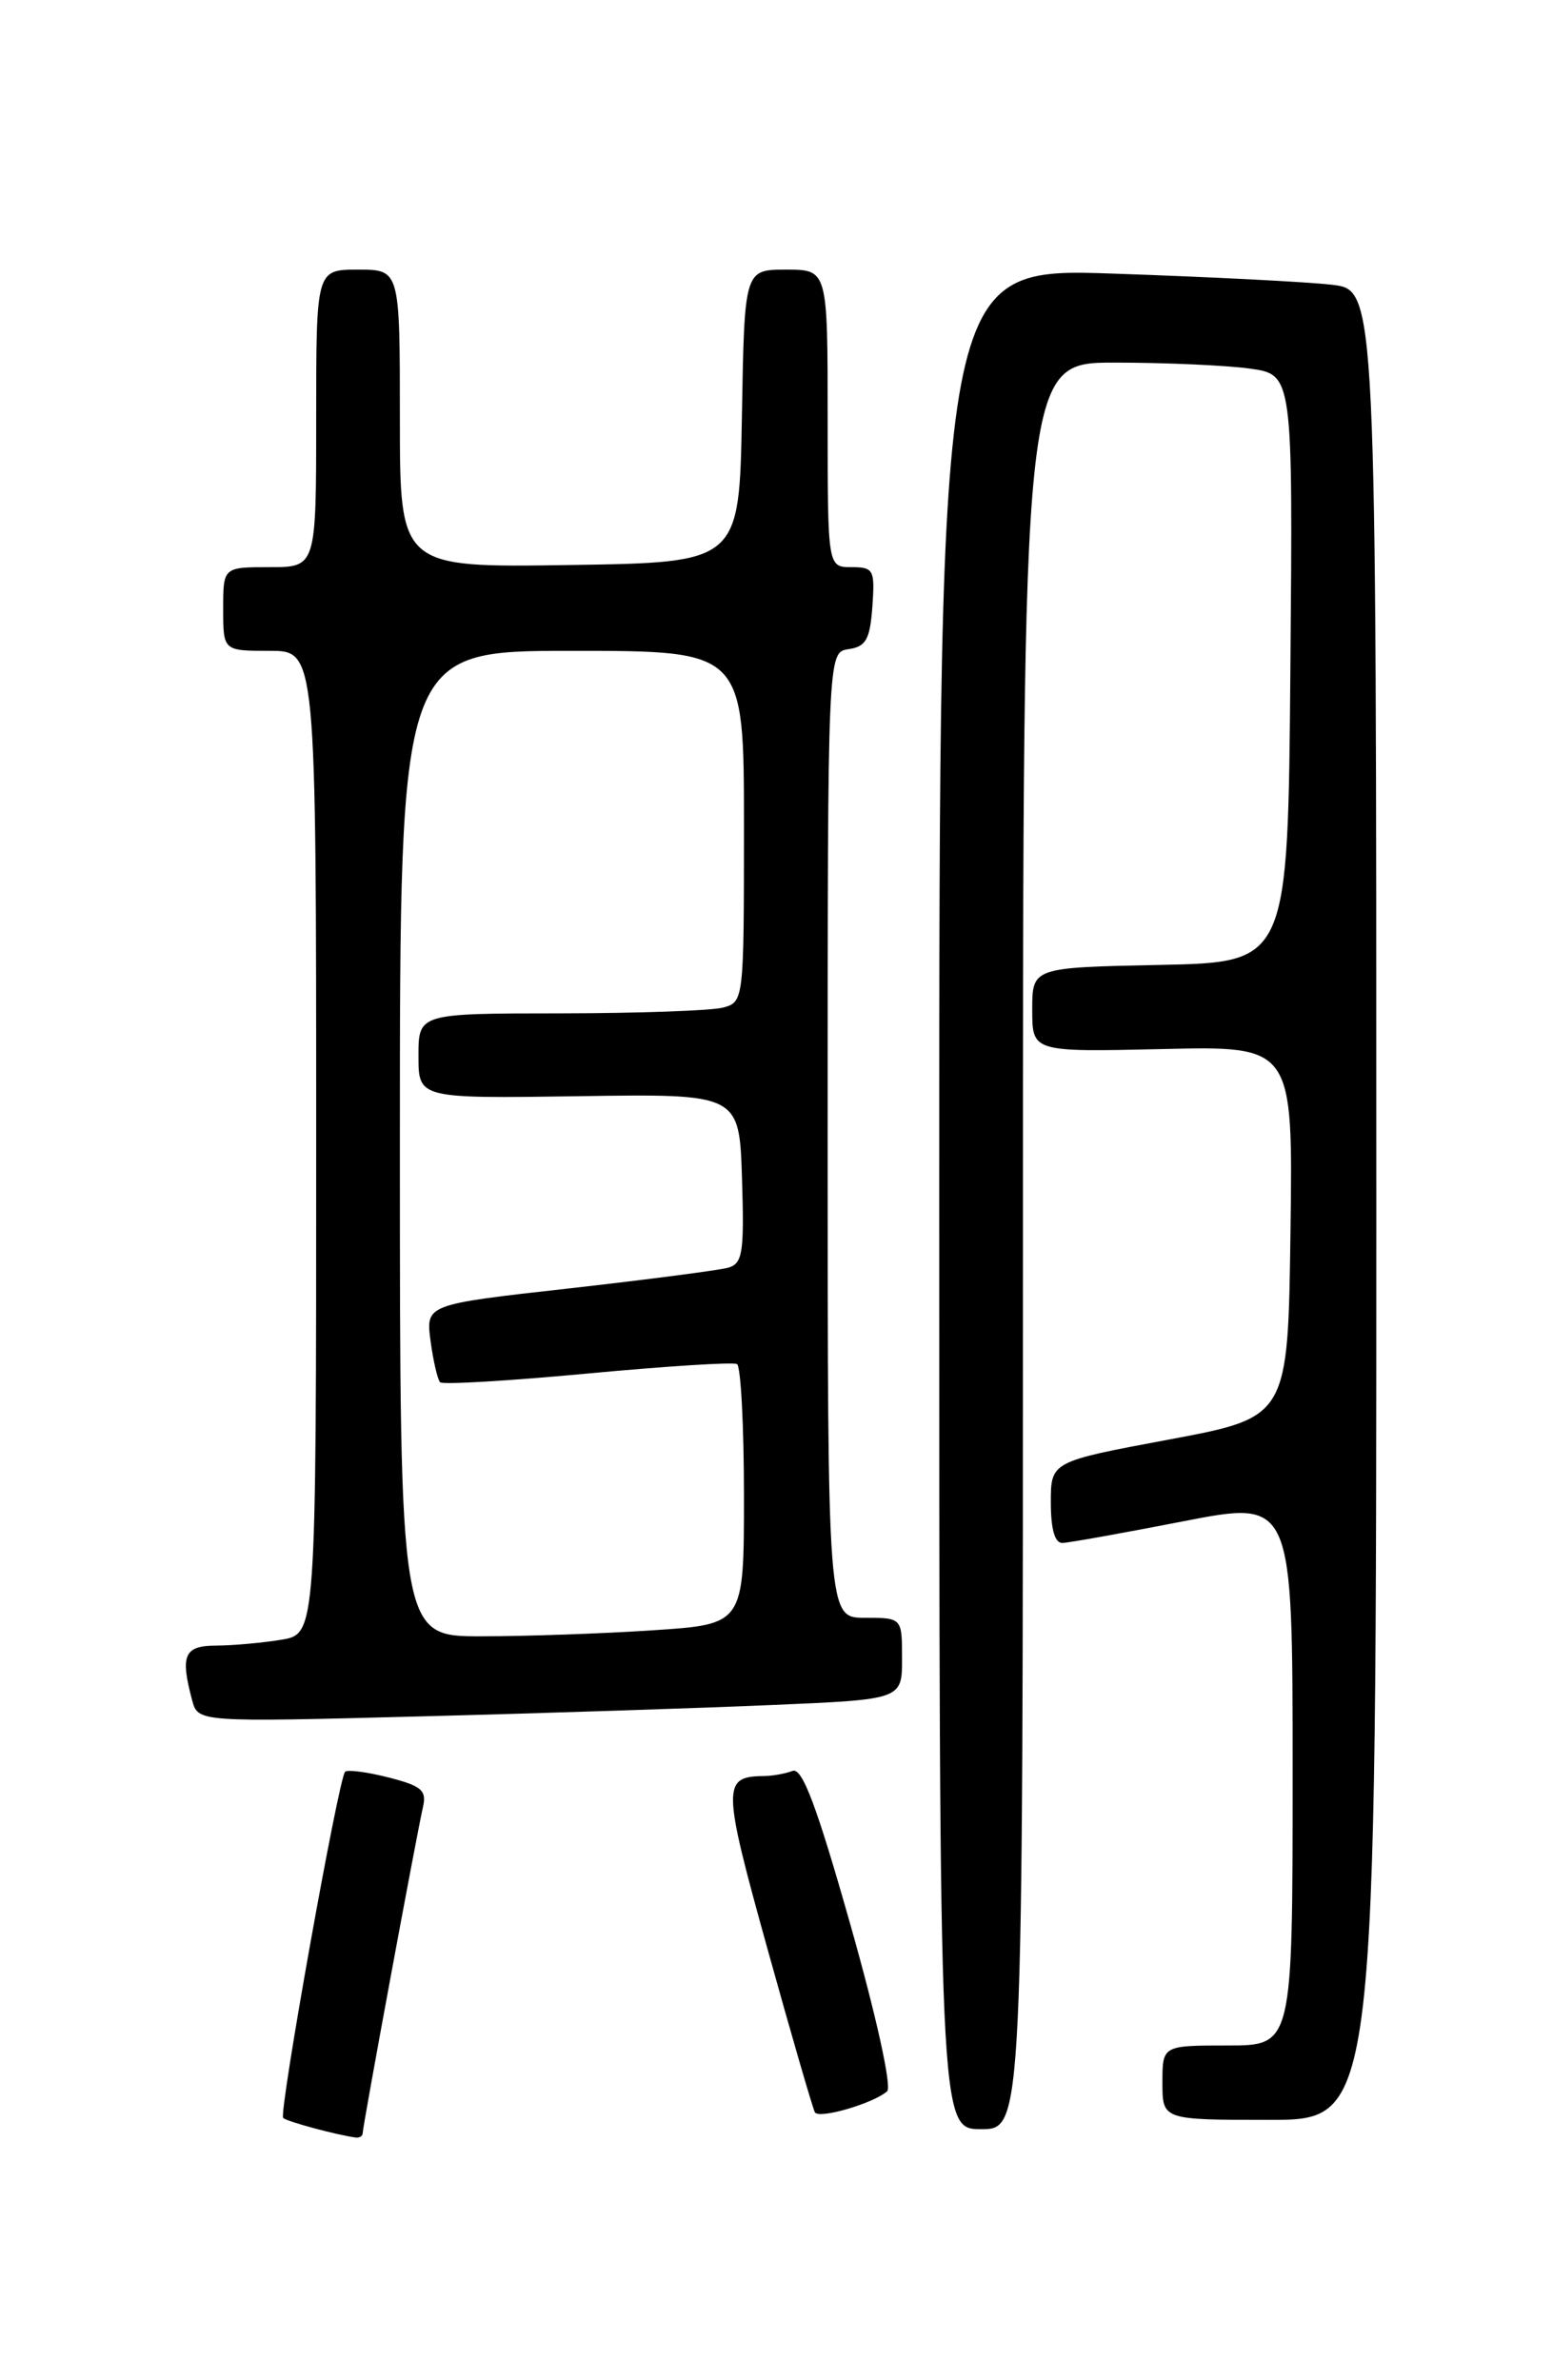 <?xml version="1.0" encoding="UTF-8" standalone="no"?>
<!DOCTYPE svg PUBLIC "-//W3C//DTD SVG 1.1//EN" "http://www.w3.org/Graphics/SVG/1.1/DTD/svg11.dtd" >
<svg xmlns="http://www.w3.org/2000/svg" xmlns:xlink="http://www.w3.org/1999/xlink" version="1.1" viewBox="0 0 167 256">
 <g >
 <path fill="currentColor"
d=" M 39.00 229.43 C 39.00 228.70 44.83 197.18 45.48 194.37 C 45.90 192.56 45.34 192.08 41.77 191.17 C 39.46 190.58 37.36 190.31 37.11 190.56 C 36.40 191.27 29.96 227.29 30.45 227.79 C 30.84 228.18 36.14 229.61 38.25 229.90 C 38.66 229.95 39.00 229.74 39.00 229.43 Z  M 110.00 134.00 C 110.00 39.00 110.00 39.00 119.86 39.00 C 125.28 39.00 131.81 39.29 134.37 39.64 C 139.03 40.28 139.03 40.28 138.76 71.89 C 138.50 103.50 138.50 103.50 124.75 103.78 C 111.00 104.06 111.00 104.06 111.00 108.60 C 111.00 113.15 111.00 113.15 125.02 112.83 C 139.04 112.50 139.04 112.50 138.77 132.47 C 138.50 152.43 138.50 152.43 125.75 154.82 C 113.00 157.20 113.00 157.20 113.00 161.60 C 113.00 164.48 113.43 165.98 114.25 165.95 C 114.94 165.93 120.79 164.88 127.25 163.62 C 139.00 161.33 139.00 161.33 139.00 190.67 C 139.00 220.00 139.00 220.00 132.00 220.00 C 125.00 220.00 125.00 220.00 125.00 224.00 C 125.00 228.00 125.00 228.00 136.50 228.00 C 148.00 228.00 148.00 228.00 148.00 129.59 C 148.00 31.19 148.00 31.19 143.25 30.63 C 140.64 30.32 130.06 29.78 119.75 29.43 C 101.00 28.78 101.00 28.78 101.00 128.89 C 101.00 229.00 101.00 229.00 105.50 229.00 C 110.00 229.00 110.00 229.00 110.00 134.00 Z  M 95.40 224.92 C 95.91 224.45 94.24 216.86 91.45 207.02 C 87.80 194.14 86.26 190.07 85.22 190.47 C 84.46 190.76 83.09 191.01 82.17 191.02 C 77.64 191.06 77.66 192.07 82.53 209.61 C 85.11 218.90 87.41 226.81 87.63 227.19 C 88.08 227.94 93.95 226.22 95.40 224.92 Z  M 83.25 183.37 C 97.00 182.78 97.00 182.78 97.00 178.39 C 97.00 174.00 97.00 174.00 93.00 174.00 C 89.00 174.00 89.00 174.00 89.00 122.07 C 89.00 70.14 89.00 70.14 91.25 69.82 C 93.12 69.55 93.55 68.78 93.81 65.25 C 94.09 61.28 93.95 61.00 91.56 61.00 C 89.00 61.00 89.00 61.00 89.00 45.00 C 89.00 29.00 89.00 29.00 84.53 29.00 C 80.05 29.00 80.05 29.00 79.78 44.75 C 79.50 60.50 79.50 60.50 61.25 60.77 C 43.00 61.05 43.00 61.05 43.00 45.02 C 43.00 29.00 43.00 29.00 38.50 29.00 C 34.00 29.00 34.00 29.00 34.00 45.00 C 34.00 61.00 34.00 61.00 29.00 61.00 C 24.00 61.00 24.00 61.00 24.00 65.50 C 24.00 70.00 24.00 70.00 29.00 70.00 C 34.00 70.00 34.00 70.00 34.00 122.87 C 34.00 175.74 34.00 175.74 30.25 176.36 C 28.19 176.70 25.04 176.98 23.25 176.99 C 19.81 177.00 19.36 178.01 20.66 182.86 C 21.29 185.23 21.29 185.23 45.40 184.60 C 58.65 184.26 75.69 183.70 83.25 183.37 Z  M 43.00 123.00 C 43.00 70.00 43.00 70.00 61.50 70.00 C 80.00 70.00 80.00 70.00 80.00 88.88 C 80.00 107.62 79.98 107.77 77.75 108.37 C 76.51 108.70 68.64 108.98 60.25 108.99 C 45.00 109.00 45.00 109.00 45.00 113.58 C 45.00 118.15 45.00 118.15 62.25 117.90 C 79.50 117.64 79.50 117.64 79.79 126.74 C 80.04 134.77 79.86 135.90 78.29 136.35 C 77.30 136.62 69.59 137.63 61.14 138.58 C 45.78 140.30 45.78 140.30 46.30 144.23 C 46.59 146.40 47.06 148.39 47.33 148.67 C 47.61 148.94 54.74 148.52 63.17 147.73 C 71.60 146.94 78.84 146.48 79.25 146.71 C 79.66 146.93 80.00 153.32 80.00 160.91 C 80.00 174.70 80.00 174.70 70.25 175.34 C 64.89 175.70 56.56 175.99 51.75 175.99 C 43.00 176.00 43.00 176.00 43.00 123.00 Z "/>
</g>
</svg>